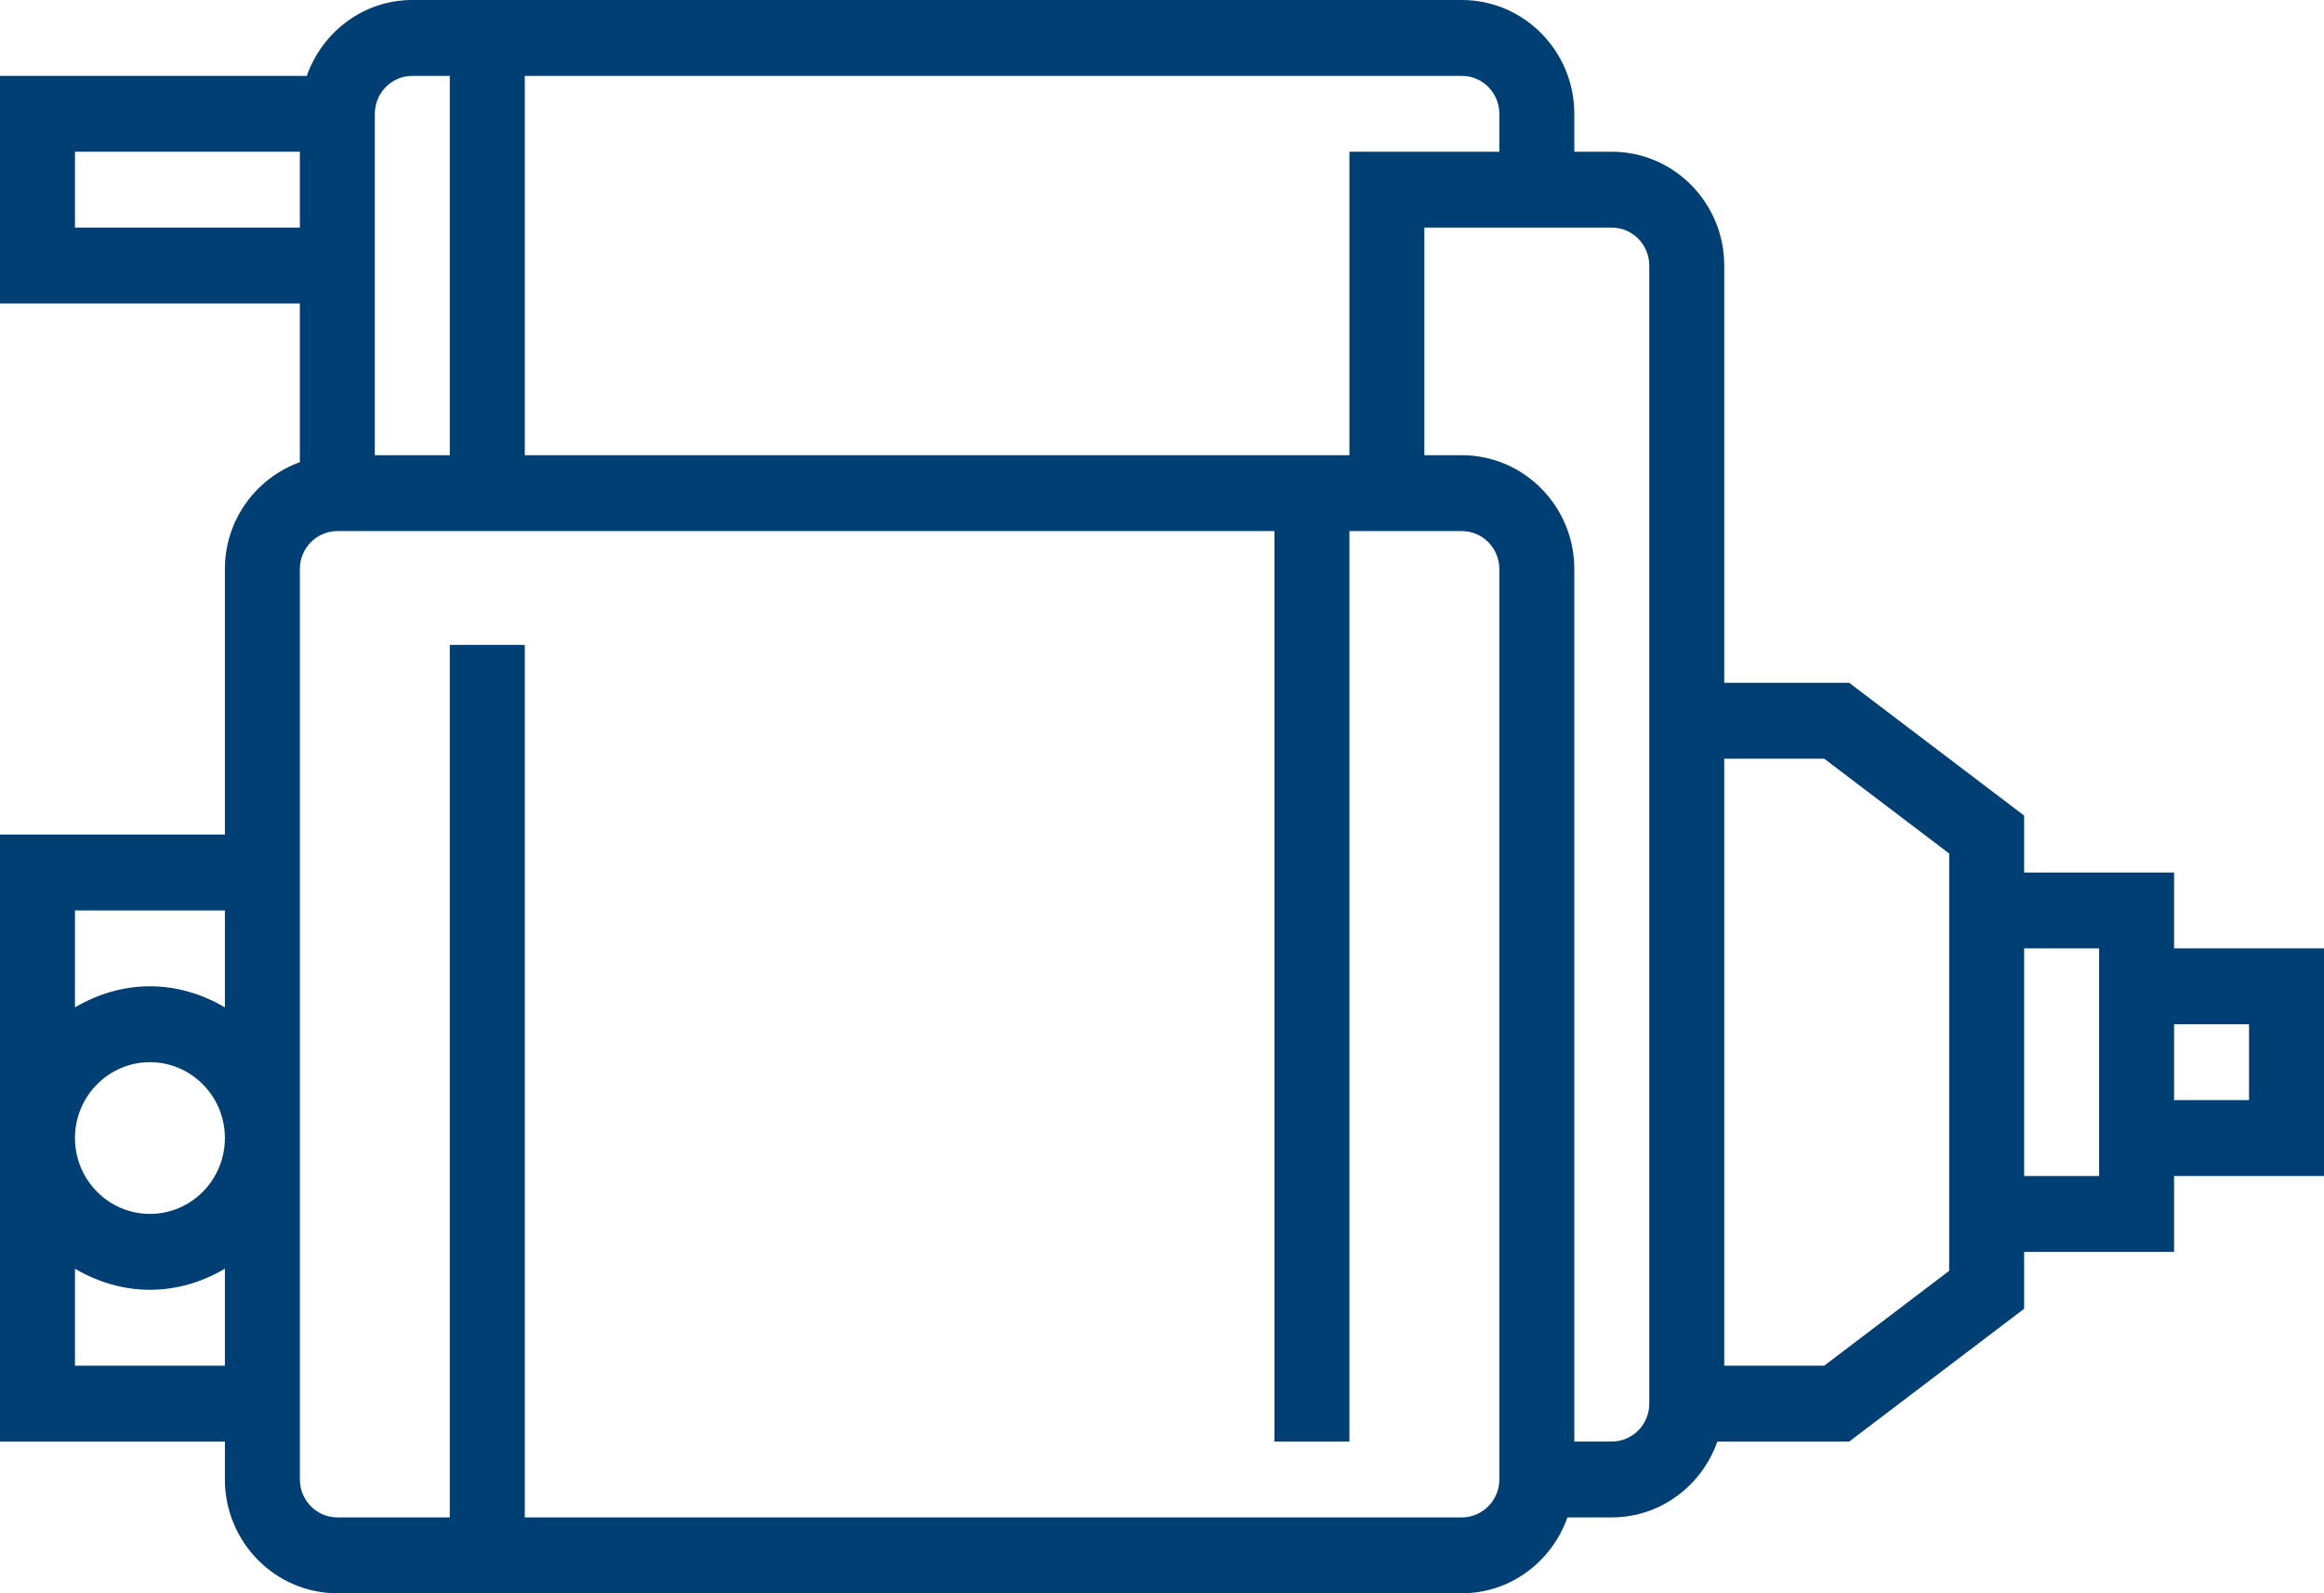 <svg width="70" height="48" viewBox="0 0 70 48" fill="none" xmlns="http://www.w3.org/2000/svg">
<path d="M70 28.571H65.484V26.286H60.968V24.571L55.699 20.571H51.935V8C51.935 6.11 50.416 4.571 48.548 4.571H47.419V3.429C47.419 1.538 45.9 0 44.032 0H12.419C10.95 0 9.708 0.959 9.24 2.286H0V9.143H9.032V13.924C7.721 14.398 6.774 15.655 6.774 17.143V25.143H0V43.429H6.774V44.571C6.774 46.462 8.294 48 10.161 48H44.032C45.502 48 46.744 47.041 47.212 45.714H48.548C50.018 45.714 51.26 44.756 51.728 43.429H55.7L60.968 39.429V37.714H65.484V35.429H70V28.571ZM45.161 3.429V4.571H40.645V13.714H15.806V2.286H44.032C44.654 2.286 45.161 2.798 45.161 3.429ZM12.419 2.286H13.548V13.714H11.29V3.429C11.29 2.798 11.797 2.286 12.419 2.286ZM2.258 6.857V4.571H9.032V6.857H2.258ZM6.774 27.429V30.349C6.107 29.957 5.343 29.714 4.516 29.714C3.69 29.714 2.925 29.957 2.258 30.349V27.429H6.774ZM6.774 34.286C6.774 35.546 5.762 36.571 4.516 36.571C3.271 36.571 2.258 35.546 2.258 34.286C2.258 33.025 3.271 32 4.516 32C5.762 32 6.774 33.025 6.774 34.286ZM2.258 41.143V38.222C2.925 38.615 3.69 38.857 4.516 38.857C5.343 38.857 6.107 38.615 6.774 38.222V41.143H2.258ZM45.161 44.571C45.161 45.202 44.654 45.714 44.032 45.714H15.806V19.429H13.548V45.714H10.161C9.539 45.714 9.032 45.202 9.032 44.571V17.143C9.032 16.512 9.539 16 10.161 16H38.387V43.429H40.645V16H44.032C44.654 16 45.161 16.512 45.161 17.143V44.571ZM49.677 42.286C49.677 42.916 49.17 43.429 48.548 43.429H47.419V17.143C47.419 15.252 45.9 13.714 44.032 13.714H42.903V6.857H48.548C49.17 6.857 49.677 7.369 49.677 8V42.286ZM58.71 38.286L54.947 41.143H51.935V22.857H54.947L58.71 25.714V38.286ZM63.226 35.429H60.968V28.571H63.226V35.429ZM67.742 33.143H65.484V30.857H67.742V33.143Z" fill="#003F74"/>
</svg>

